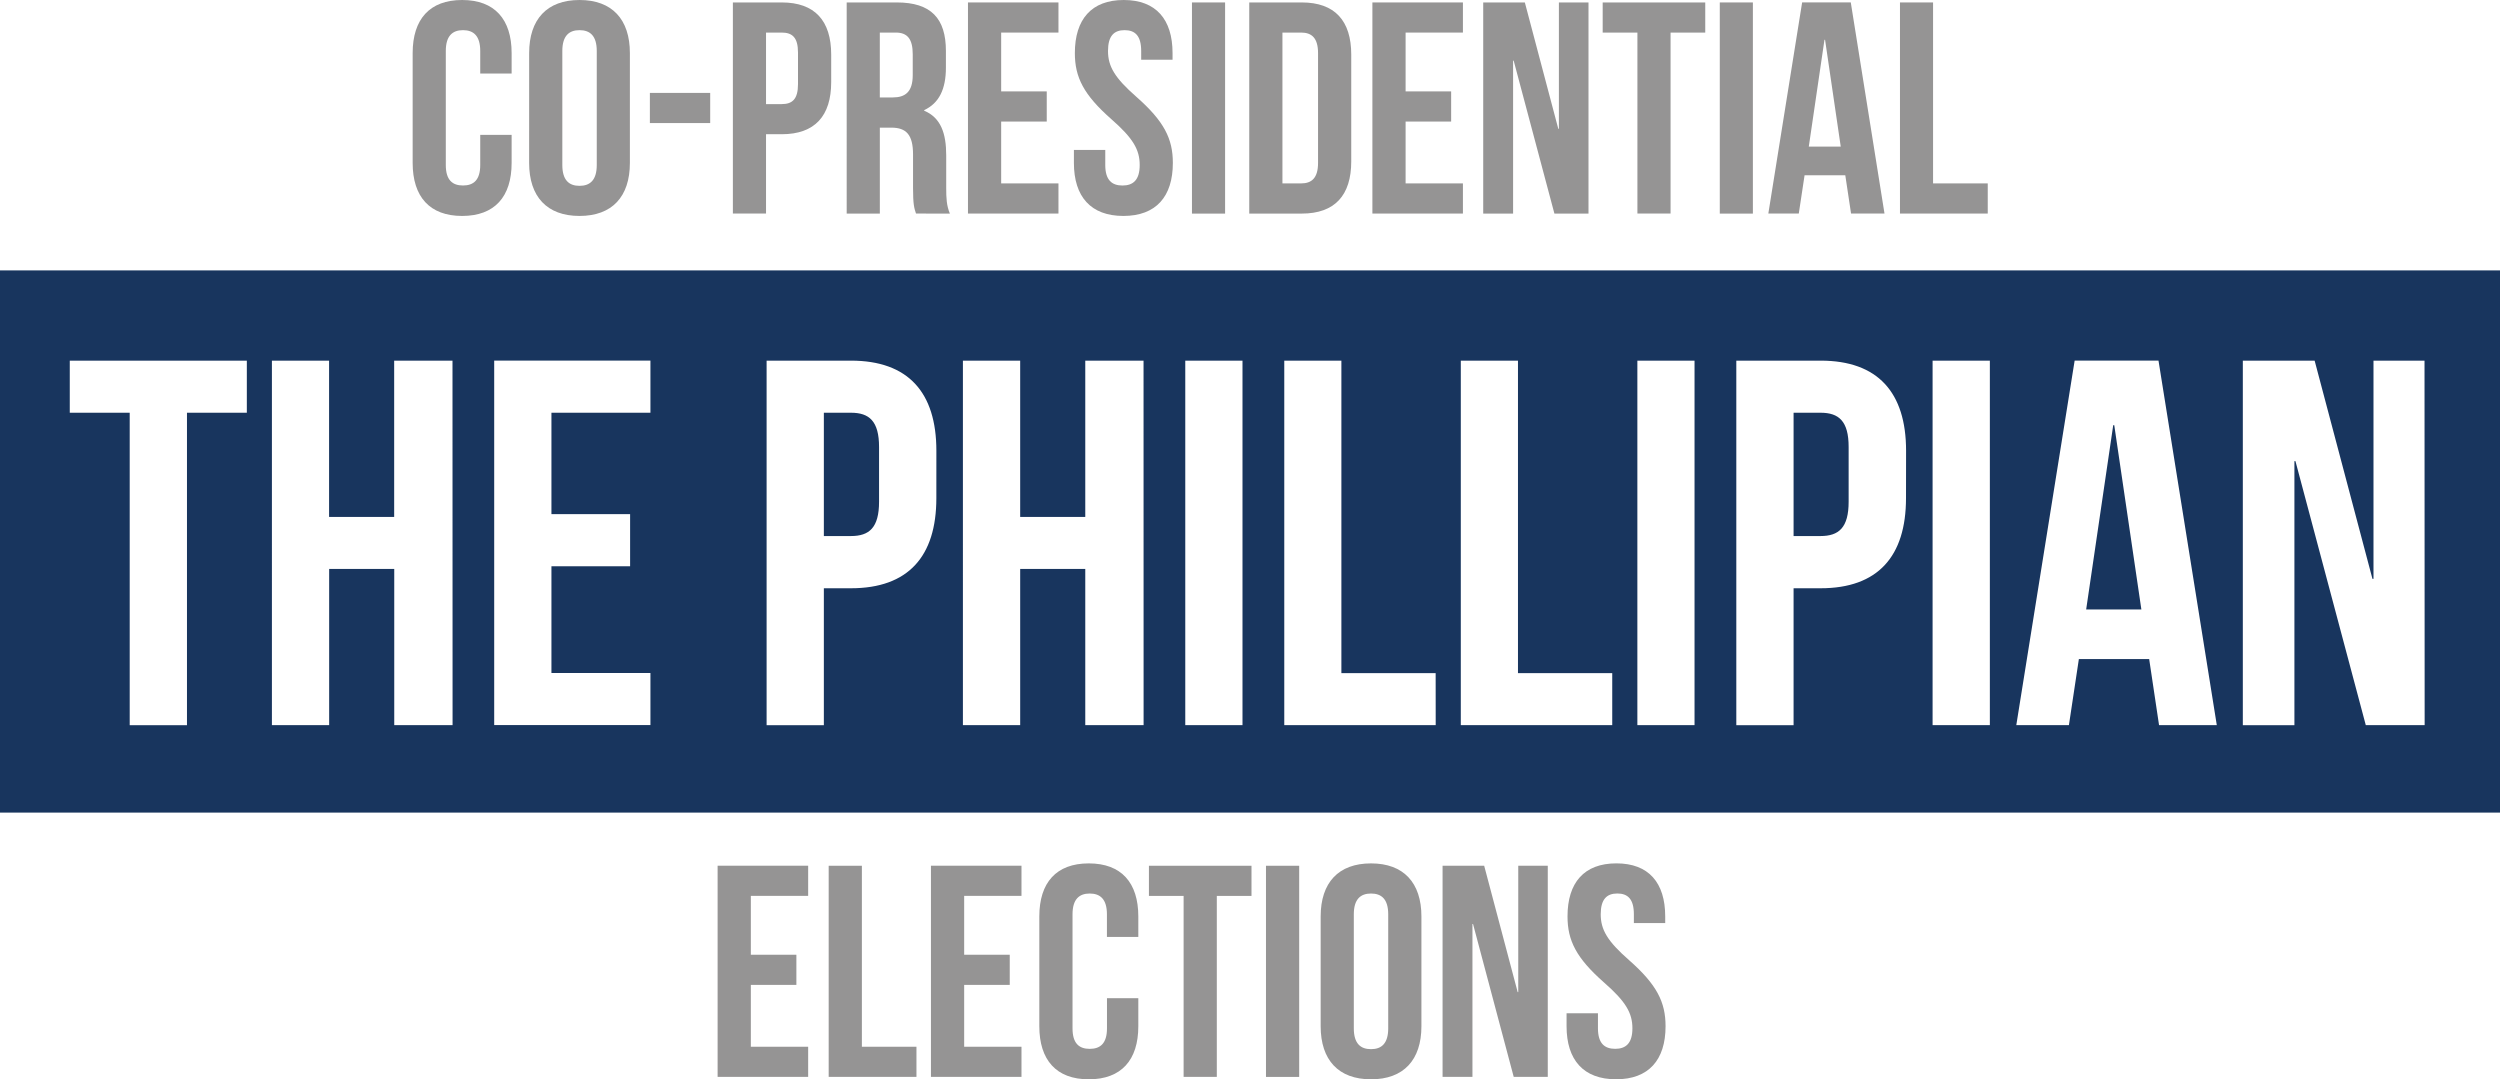 <?xml version="1.0" encoding="utf-8"?>
<!-- Generator: Adobe Illustrator 16.0.4, SVG Export Plug-In . SVG Version: 6.00 Build 0)  -->
<!DOCTYPE svg PUBLIC "-//W3C//DTD SVG 1.1 Tiny//EN" "http://www.w3.org/Graphics/SVG/1.1/DTD/svg11-tiny.dtd">
<svg version="1.1" baseProfile="tiny" id="Layer_1" xmlns="http://www.w3.org/2000/svg" xmlns:xlink="http://www.w3.org/1999/xlink"
	 x="0px" y="0px" width="99.399px" height="42.913px" viewBox="0 0 99.399 42.913" xml:space="preserve">
<g>
	<g>
		<path fill="#18355E" d="M84.021,16.905l-1.076,7.327h2.195l-1.078-7.327H84.021z M72.384,16.41h-1.072v4.903h1.07
			c0.729,0,1.119-0.332,1.119-1.364v-2.175C73.503,16.74,73.108,16.41,72.384,16.41z M33.833,16.41h-1.077v4.903h1.077
			c0.729,0,1.118-0.332,1.118-1.364v-2.175C34.952,16.74,34.558,16.41,33.833,16.41z M0,10.75v21.558h99.399V10.75H0z M9.814,16.41
			h-2.38v12.423H5.157V16.41H2.774v-2.07h7.04V16.41z M17.994,28.832h-2.319v-6.211h-2.588v6.211h-2.276V14.339h2.273v6.213h2.588
			v-6.213h2.319L17.994,28.832L17.994,28.832z M25.861,16.41h-3.936v4.033h3.128v2.072h-3.128v4.244h3.936v2.069h-6.212v-14.49
			h6.212V16.41z M37.229,19.806c0,2.318-1.118,3.583-3.396,3.583h-1.077v5.444H30.48V14.339h3.354c2.277,0,3.396,1.264,3.396,3.582
			L37.229,19.806L37.229,19.806z M45.469,28.832H43.15v-6.211h-2.588v6.211h-2.277V14.339h2.277v6.213h2.588v-6.213h2.317
			L45.469,28.832L45.469,28.832z M49.401,28.832h-2.275V14.339h2.275V28.832z M57.083,28.832h-6.021V14.339h2.271v12.424h3.748
			L57.083,28.832L57.083,28.832z M64.104,28.832h-6.023V14.339h2.273v12.424h3.748v2.069H64.104z M67.374,28.832h-2.273V14.339
			h2.273V28.832L67.374,28.832z M75.782,19.806c0,2.318-1.119,3.583-3.396,3.583h-1.074v5.444h-2.277V14.339h3.354
			c2.273,0,3.396,1.264,3.396,3.582L75.782,19.806L75.782,19.806z M79.116,28.832h-2.277V14.339h2.277V28.832z M85.843,28.832
			l-0.393-2.629h-2.795l-0.396,2.629h-2.092l2.32-14.494h3.334l2.318,14.494H85.843z M96.403,28.832h-2.34l-2.797-10.497h-0.041
			v10.498h-2.051V14.339h2.855l2.299,8.676h0.041v-8.676h2.029L96.403,28.832L96.403,28.832z"/>
	</g>
	<g>
		<path fill="#959494" d="M20.342,5.361v1.116c0,1.343-0.673,2.109-1.968,2.109s-1.967-0.768-1.967-2.109V2.111
			C16.407,0.769,17.079,0,18.374,0s1.968,0.769,1.968,2.111v0.814h-1.248V2.027c0-0.601-0.265-0.828-0.685-0.828
			c-0.419,0-0.684,0.228-0.684,0.828v4.533c0,0.6,0.264,0.815,0.684,0.815s0.685-0.216,0.685-0.815V5.361H20.342z"/>
		<path fill="#959494" d="M21.039,2.111C21.039,0.769,21.747,0,23.041,0c1.295,0,2.003,0.769,2.003,2.111v4.366
			c0,1.343-0.708,2.109-2.003,2.109s-2.003-0.768-2.003-2.109L21.039,2.111L21.039,2.111z M22.358,6.561
			c0,0.6,0.264,0.828,0.684,0.828s0.685-0.229,0.685-0.828V2.027c0-0.601-0.265-0.828-0.685-0.828c-0.419,0-0.684,0.228-0.684,0.828
			V6.561z"/>
		<path fill="#959494" d="M25.839,3.694h2.398v1.199h-2.398V3.694z"/>
		<path fill="#959494" d="M33.048,2.171v1.092c0,1.343-0.646,2.074-1.967,2.074h-0.624v3.154h-1.318V0.097h1.942
			C32.401,0.097,33.048,0.828,33.048,2.171z M30.457,1.295v2.844h0.624c0.419,0,0.647-0.192,0.647-0.792v-1.26
			c0-0.6-0.229-0.792-0.647-0.792H30.457z"/>
		<path fill="#959494" d="M36.42,8.491c-0.071-0.216-0.118-0.348-0.118-1.031V6.142c0-0.78-0.265-1.067-0.863-1.067h-0.457v3.418
			h-1.318V0.097h1.99c1.367,0,1.955,0.636,1.955,1.931v0.66c0,0.862-0.275,1.415-0.863,1.69v0.024
			c0.66,0.276,0.875,0.898,0.875,1.774v1.296c0,0.407,0.014,0.708,0.146,1.02L36.42,8.491L36.42,8.491z M34.981,1.295v2.579h0.517
			c0.491,0,0.792-0.216,0.792-0.887V2.159c0-0.6-0.205-0.864-0.672-0.864H34.981z"/>
		<path fill="#959494" d="M39.806,3.634h1.812v1.199h-1.812v2.459h2.278v1.199h-3.598V0.097h3.598v1.198h-2.278V3.634z"/>
		<path fill="#959494" d="M44.679,0c1.282,0,1.941,0.769,1.941,2.111v0.264h-1.247V2.027c0-0.601-0.239-0.828-0.66-0.828
			c-0.42,0-0.659,0.228-0.659,0.828c0,0.612,0.265,1.066,1.128,1.823c1.104,0.972,1.45,1.667,1.45,2.627
			c0,1.343-0.671,2.109-1.967,2.109s-1.967-0.768-1.967-2.109V5.96h1.247v0.601c0,0.6,0.264,0.815,0.684,0.815
			c0.421,0,0.685-0.216,0.685-0.815c0-0.611-0.264-1.067-1.127-1.823c-1.104-0.972-1.451-1.667-1.451-2.626
			C42.735,0.769,43.396,0,44.679,0z"/>
		<path fill="#959494" d="M47.392,0.097h1.317v8.396h-1.317V0.097z"/>
		<path fill="#959494" d="M49.67,0.097h2.086c1.32,0,1.969,0.731,1.969,2.074v4.246c0,1.343-0.647,2.075-1.969,2.075H49.67V0.097z
			 M50.989,1.295v5.997h0.744c0.42,0,0.672-0.216,0.672-0.814V2.111c0-0.601-0.252-0.816-0.672-0.816H50.989z"/>
		<path fill="#959494" d="M55.886,3.634h1.811v1.199h-1.811v2.459h2.279v1.199h-3.599V0.097h3.599v1.198h-2.279V3.634z"/>
		<path fill="#959494" d="M60.183,2.411h-0.023v6.081h-1.188V0.097h1.655l1.33,5.024h0.024V0.097h1.177v8.396h-1.355L60.183,2.411z"
			/>
		<path fill="#959494" d="M63.722,0.097H67.8v1.198h-1.379v7.196h-1.318V1.295h-1.381V0.097z"/>
		<path fill="#959494" d="M68.378,0.097h1.316v8.396h-1.316V0.097z"/>
		<path fill="#959494" d="M74.927,8.491h-1.33l-0.229-1.523h-1.619l-0.23,1.523h-1.211l1.344-8.396h1.934L74.927,8.491z
			 M71.917,5.829h1.27l-0.623-4.246H72.54L71.917,5.829z"/>
		<path fill="#959494" d="M75.542,0.097h1.316v7.195h2.174v1.199h-3.49V0.097z"/>
	</g>
	<g>
		<path fill="#959494" d="M29.853,37.96h1.811v1.199h-1.811v2.459h2.279v1.198h-3.6v-8.396h3.6v1.199h-2.279V37.96L29.853,37.96z"/>
		<path fill="#959494" d="M32.948,34.422h1.32v7.196h2.17v1.198h-3.49V34.422z"/>
		<path fill="#959494" d="M38.335,37.96h1.812v1.199h-1.812v2.459h2.279v1.198h-3.6v-8.396h3.6v1.199h-2.279V37.96z"/>
		<path fill="#959494" d="M45.259,39.688v1.115c0,1.343-0.674,2.11-1.969,2.11s-1.967-0.769-1.967-2.11v-4.366
			c0-1.343,0.672-2.109,1.967-2.109s1.969,0.768,1.969,2.109v0.815h-1.248v-0.899c0-0.6-0.264-0.827-0.684-0.827
			s-0.684,0.228-0.684,0.827v4.534c0,0.601,0.264,0.815,0.684,0.815s0.686-0.216,0.686-0.815v-1.199H45.259z"/>
		<path fill="#959494" d="M45.681,34.422h4.078v1.199H48.38v7.195h-1.32v-7.195h-1.379V34.422L45.681,34.422z"/>
		<path fill="#959494" d="M50.335,34.422h1.32v8.396h-1.32V34.422z"/>
		<path fill="#959494" d="M52.509,36.437c0-1.343,0.707-2.109,2.002-2.109s2.004,0.768,2.004,2.109v4.366
			c0,1.343-0.709,2.11-2.004,2.11s-2.002-0.769-2.002-2.11V36.437z M53.827,40.887c0,0.601,0.264,0.827,0.684,0.827
			s0.684-0.228,0.684-0.827v-4.534c0-0.6-0.264-0.827-0.684-0.827s-0.684,0.229-0.684,0.827V40.887z"/>
		<path fill="#959494" d="M58.567,36.737h-0.023v6.08h-1.188v-8.396h1.654l1.332,5.025h0.023v-5.025h1.174v8.396h-1.354
			L58.567,36.737z"/>
		<path fill="#959494" d="M64.267,34.327c1.283,0,1.941,0.768,1.941,2.109v0.266h-1.246v-0.35c0-0.6-0.238-0.827-0.658-0.827
			s-0.66,0.229-0.66,0.827c0,0.612,0.264,1.067,1.127,1.823c1.104,0.972,1.451,1.667,1.451,2.627c0,1.343-0.672,2.11-1.967,2.11
			c-1.297,0-1.969-0.769-1.969-2.11v-0.516h1.248v0.6c0,0.601,0.266,0.815,0.686,0.815s0.684-0.217,0.684-0.815
			c0-0.612-0.264-1.066-1.129-1.823c-1.104-0.972-1.451-1.667-1.451-2.627C62.323,35.094,62.983,34.327,64.267,34.327z"/>
	</g>
</g>
<g>
	<path fill="#959494" d="M144.329,17.738c-0.42,0-0.686,0.228-0.686,0.827v0.9h-1.246v-0.816c0-1.343,0.672-2.11,1.967-2.11
		s1.967,0.768,1.967,2.11c0,1.116-0.408,2.016-1.631,3.322c-0.779,0.84-0.996,1.235-0.996,1.68c0,0.06,0,0.119,0.012,0.18h2.496
		v1.199h-3.814v-1.031c0-0.936,0.336-1.644,1.318-2.675c1.008-1.067,1.297-1.727,1.297-2.626
		C145.013,17.942,144.747,17.738,144.329,17.738z"/>
	<path fill="#959494" d="M147.042,18.649c0-1.343,0.707-2.11,2.002-2.11s2.004,0.768,2.004,2.11v4.366
		c0,1.343-0.709,2.11-2.004,2.11s-2.002-0.768-2.002-2.11V18.649z M148.36,23.1c0,0.6,0.264,0.827,0.684,0.827
		s0.684-0.228,0.684-0.827v-4.534c0-0.6-0.264-0.827-0.684-0.827s-0.684,0.228-0.684,0.827V23.1z"/>
	<path fill="#959494" d="M152.716,17.69c1.02,0,1.248-0.492,1.451-1.056h0.889v8.396h-1.32v-6.404h-1.02V17.69z"/>
	<path fill="#959494" d="M157.841,22.319v0.78c0,0.6,0.264,0.815,0.684,0.815s0.684-0.216,0.684-0.815v-1.848
		c0-0.6-0.264-0.827-0.684-0.827s-0.684,0.228-0.684,0.827v0.252h-1.248l0.24-4.869h3.479v1.199h-2.303l-0.109,2.003h0.025
		c0.24-0.396,0.611-0.611,1.139-0.611c0.973,0,1.463,0.684,1.463,1.919v1.871c0,1.343-0.672,2.11-1.967,2.11
		s-1.967-0.768-1.967-2.11v-0.696H157.841z"/>
</g>
</svg>
